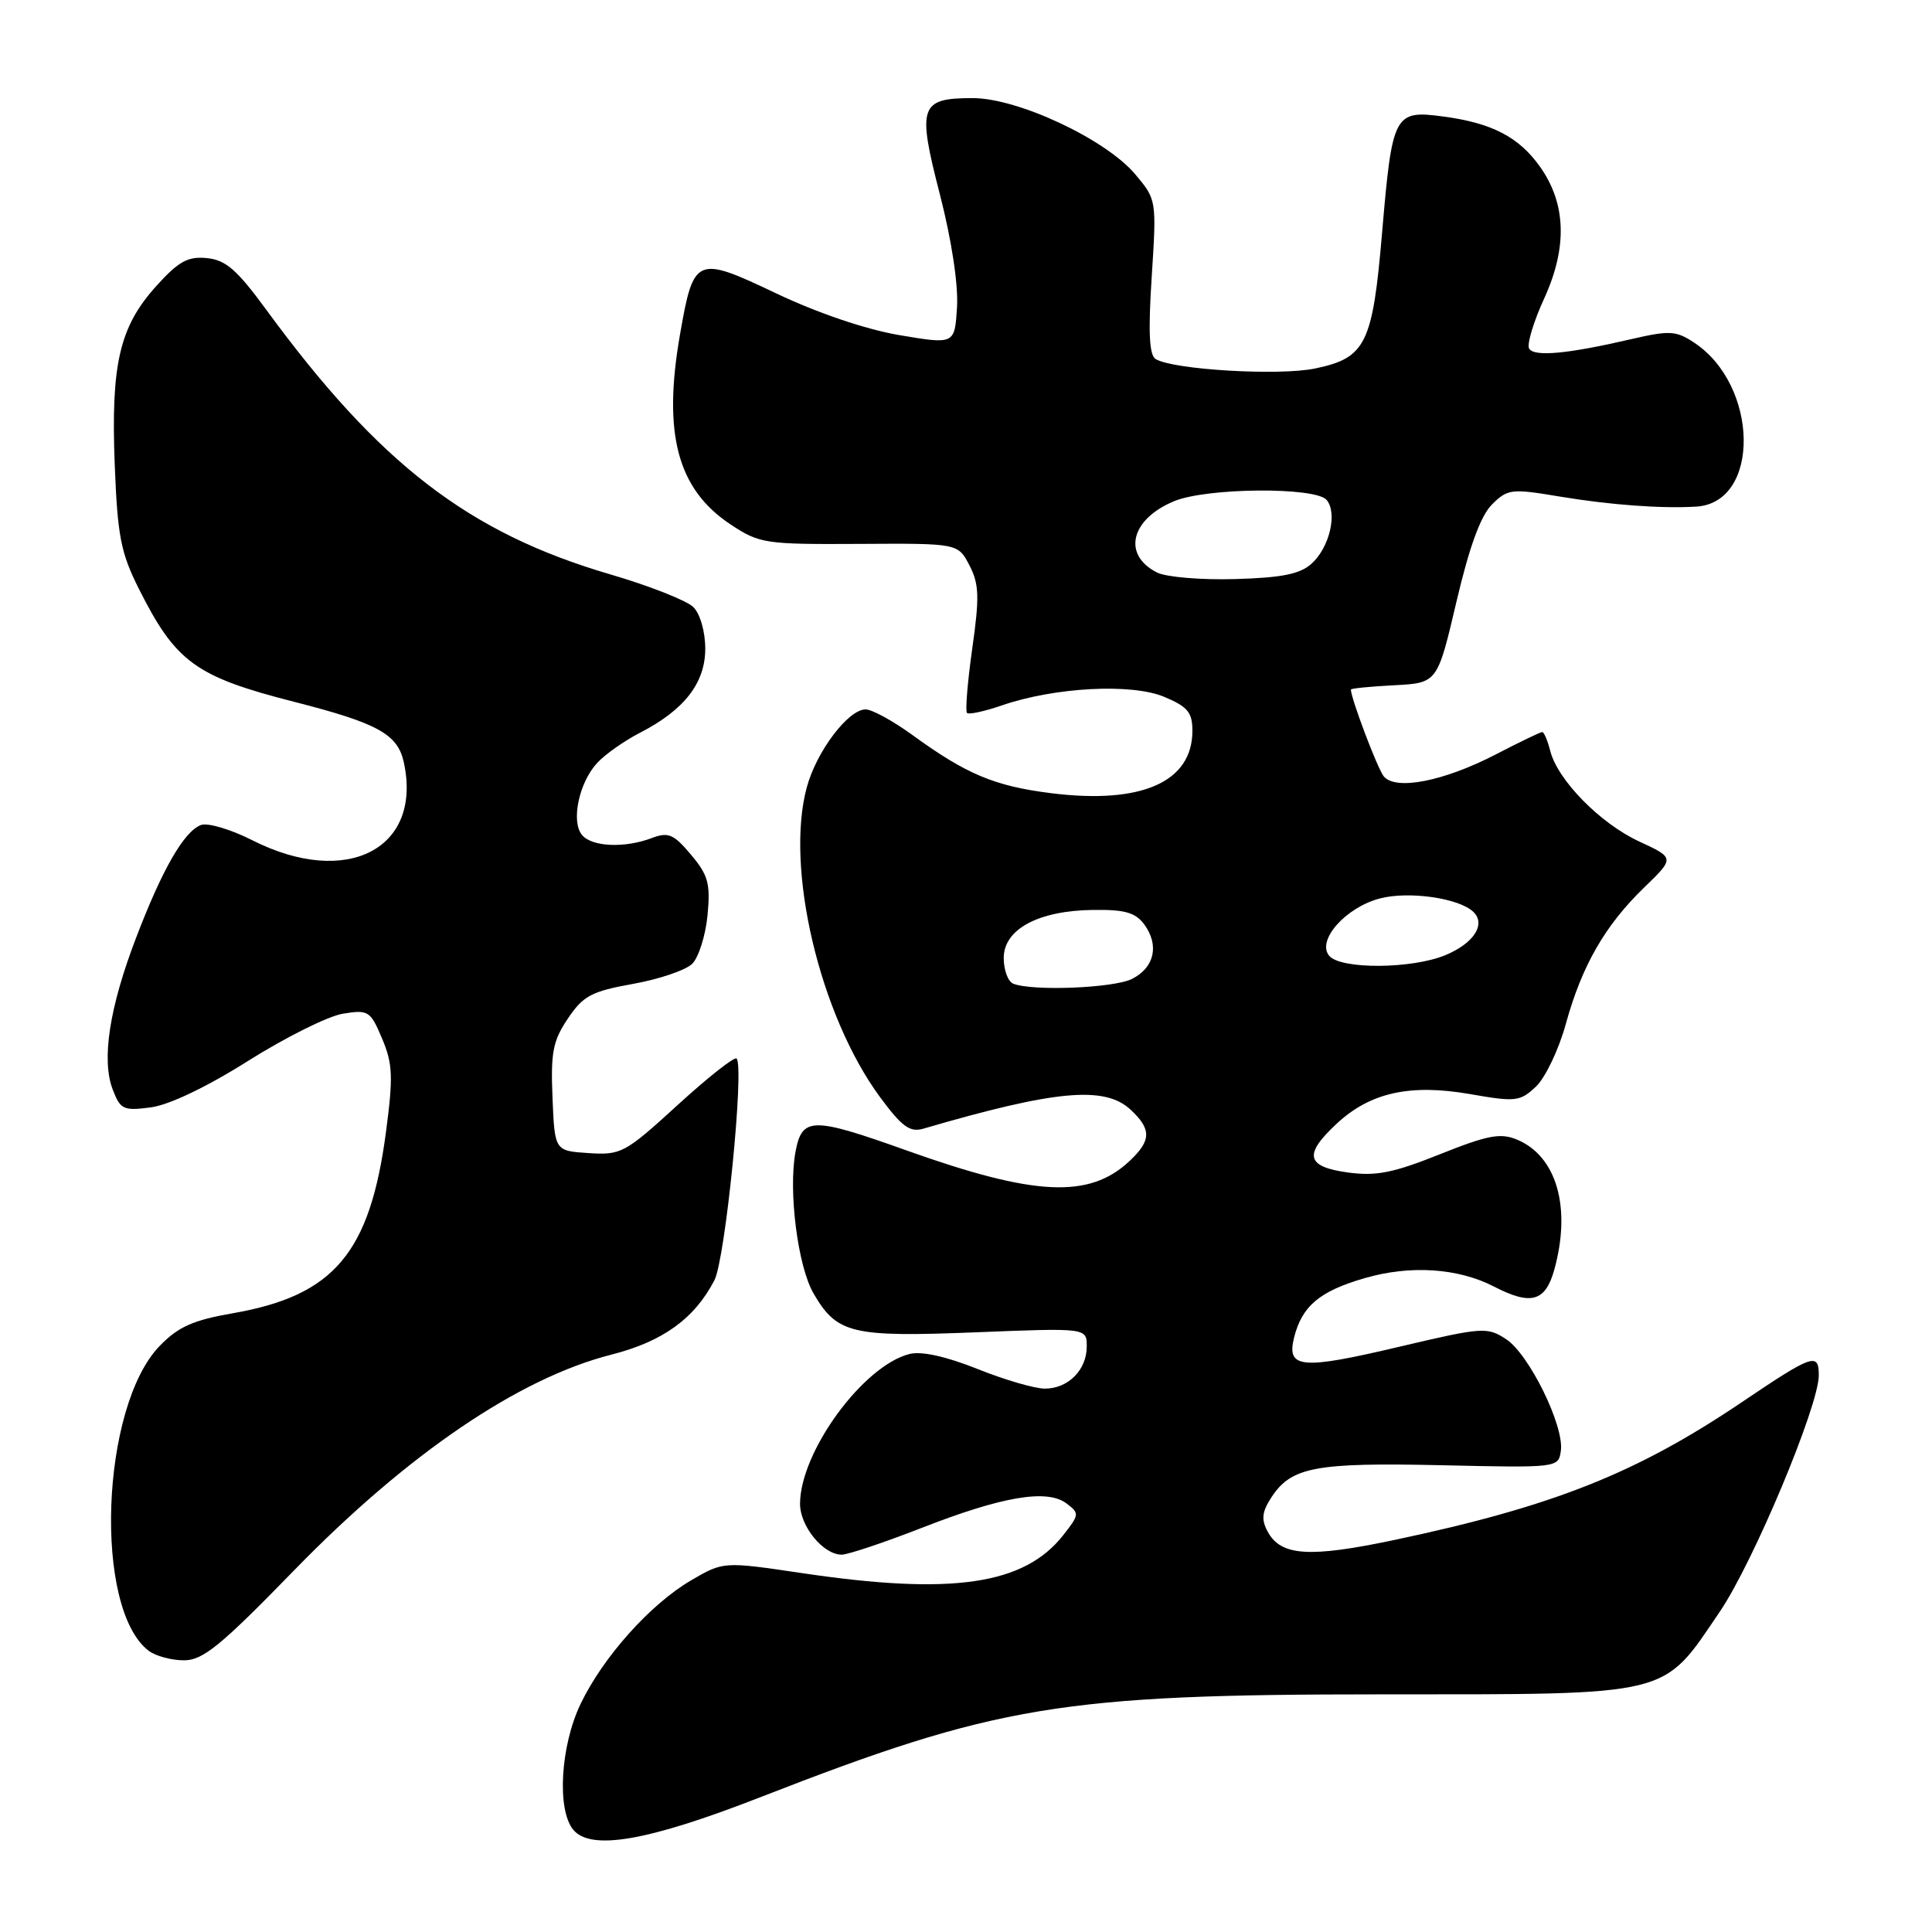 <?xml version="1.0" encoding="UTF-8" standalone="no"?>
<!DOCTYPE svg PUBLIC "-//W3C//DTD SVG 1.1//EN" "http://www.w3.org/Graphics/SVG/1.1/DTD/svg11.dtd" >
<svg xmlns="http://www.w3.org/2000/svg" xmlns:xlink="http://www.w3.org/1999/xlink" version="1.1" viewBox="0 0 256 256">
 <g >
 <path fill="currentColor"
d=" M 100.67 238.17 C 132.07 225.93 140.63 224.51 183.07 224.51 C 221.88 224.50 220.18 224.91 227.90 213.53 C 232.33 207.00 241.00 186.29 241.00 182.24 C 241.00 179.17 240.21 179.44 230.75 185.83 C 216.82 195.22 205.82 199.59 184.88 204.03 C 173.48 206.44 169.71 206.20 167.96 202.92 C 167.10 201.32 167.22 200.31 168.48 198.39 C 171.11 194.38 174.29 193.78 191.00 194.15 C 206.45 194.50 206.50 194.49 206.82 192.24 C 207.29 188.96 202.62 179.45 199.57 177.45 C 197.05 175.80 196.46 175.85 185.42 178.45 C 172.44 181.52 170.45 181.35 171.47 177.24 C 172.52 173.06 174.83 171.10 180.83 169.36 C 186.88 167.60 193.20 168.02 197.97 170.48 C 202.86 173.01 204.77 172.48 205.95 168.25 C 208.23 160.01 206.27 153.18 201.00 151.00 C 198.81 150.09 197.11 150.42 190.78 152.95 C 184.60 155.42 182.34 155.87 178.60 155.36 C 173.07 154.60 172.70 153.01 177.09 148.92 C 181.53 144.77 186.82 143.59 194.77 144.97 C 200.84 146.03 201.41 145.97 203.52 143.98 C 204.76 142.82 206.54 139.08 207.48 135.68 C 209.60 127.97 212.67 122.62 217.87 117.59 C 221.91 113.68 221.91 113.68 217.20 111.50 C 212.02 109.10 206.38 103.35 205.41 99.48 C 205.06 98.12 204.59 97.00 204.35 97.00 C 204.11 97.00 201.35 98.33 198.21 99.96 C 191.30 103.54 184.87 104.79 183.34 102.85 C 182.50 101.78 179.00 92.52 179.00 91.37 C 179.00 91.22 181.58 90.96 184.73 90.80 C 190.46 90.50 190.46 90.50 192.98 79.76 C 194.70 72.42 196.20 68.33 197.70 66.84 C 199.78 64.78 200.25 64.72 206.70 65.80 C 213.31 66.90 220.16 67.41 224.75 67.13 C 233.31 66.62 233.09 51.04 224.44 45.37 C 222.07 43.81 221.20 43.77 216.14 44.94 C 207.74 46.89 203.31 47.31 202.62 46.20 C 202.29 45.66 203.19 42.64 204.63 39.51 C 207.71 32.76 207.52 26.95 204.05 22.08 C 201.26 18.15 197.67 16.29 191.25 15.44 C 184.73 14.57 184.48 15.04 183.13 30.88 C 181.88 45.59 180.97 47.42 174.29 48.82 C 169.50 49.83 155.42 48.99 153.12 47.57 C 152.28 47.05 152.13 43.98 152.61 36.66 C 153.26 26.51 153.25 26.45 150.43 23.10 C 146.52 18.45 134.89 13.00 128.90 13.00 C 121.87 13.00 121.51 14.03 124.54 25.76 C 126.10 31.83 126.99 37.71 126.81 40.70 C 126.50 45.64 126.50 45.64 119.20 44.41 C 114.73 43.65 108.38 41.50 102.84 38.87 C 92.22 33.82 91.91 33.96 90.09 44.40 C 87.81 57.52 89.77 64.83 96.83 69.51 C 100.65 72.03 101.37 72.14 113.88 72.07 C 126.94 71.99 126.94 71.99 128.46 74.92 C 129.74 77.40 129.80 79.09 128.83 85.93 C 128.20 90.38 127.89 94.22 128.13 94.47 C 128.38 94.71 130.47 94.26 132.78 93.46 C 139.77 91.06 149.92 90.52 154.25 92.33 C 157.38 93.64 158.00 94.39 158.00 96.84 C 158.00 103.63 151.25 106.60 139.27 105.10 C 131.78 104.16 128.04 102.59 120.87 97.37 C 118.32 95.52 115.54 94.00 114.70 94.00 C 112.40 94.00 108.20 99.55 106.91 104.30 C 104.00 114.97 108.61 134.49 116.59 145.35 C 119.50 149.29 120.56 150.07 122.33 149.56 C 139.85 144.44 146.38 143.84 149.81 147.04 C 152.60 149.64 152.57 151.12 149.66 153.85 C 144.32 158.86 137.12 158.51 120.04 152.41 C 107.61 147.97 106.28 147.99 105.41 152.61 C 104.44 157.81 105.71 167.82 107.81 171.41 C 110.91 176.73 112.86 177.19 129.25 176.54 C 144.00 175.95 144.00 175.95 144.00 178.41 C 144.00 181.53 141.54 184.00 138.44 184.00 C 137.11 184.00 133.09 182.83 129.51 181.39 C 125.36 179.73 122.09 179.01 120.52 179.41 C 114.38 180.95 106.03 192.36 106.01 199.25 C 106.00 202.23 109.08 206.00 111.52 206.00 C 112.36 206.00 117.10 204.41 122.06 202.48 C 132.79 198.28 138.74 197.27 141.31 199.21 C 143.05 200.51 143.03 200.69 140.89 203.41 C 135.70 210.01 126.16 211.40 106.30 208.45 C 95.85 206.90 95.85 206.90 91.53 209.43 C 86.15 212.59 79.90 219.58 76.93 225.78 C 74.26 231.35 73.77 239.81 75.96 242.45 C 78.29 245.26 85.84 243.95 100.67 238.17 Z  M 38.94 208.11 C 53.94 192.69 68.75 182.61 81.00 179.50 C 87.82 177.76 92.00 174.75 94.66 169.65 C 96.11 166.88 98.66 141.33 97.60 140.26 C 97.32 139.98 93.81 142.75 89.79 146.42 C 82.82 152.79 82.30 153.07 78.00 152.79 C 73.50 152.50 73.50 152.50 73.21 145.46 C 72.96 139.45 73.26 137.91 75.25 134.96 C 77.28 131.94 78.38 131.36 83.88 130.37 C 87.35 129.75 90.88 128.55 91.73 127.70 C 92.58 126.85 93.49 123.96 93.75 121.28 C 94.15 117.09 93.85 115.97 91.56 113.25 C 89.26 110.52 88.56 110.22 86.38 111.04 C 82.79 112.41 78.43 112.22 77.12 110.64 C 75.63 108.85 76.72 103.67 79.15 101.07 C 80.21 99.93 82.75 98.15 84.79 97.10 C 90.67 94.08 93.45 90.50 93.45 85.96 C 93.45 83.71 92.78 81.35 91.88 80.45 C 91.01 79.58 86.04 77.62 80.84 76.10 C 62.10 70.61 50.25 61.49 35.25 41.00 C 31.40 35.74 29.90 34.44 27.41 34.20 C 24.89 33.95 23.66 34.63 20.72 37.89 C 15.84 43.29 14.69 48.23 15.20 61.50 C 15.57 71.02 16.00 73.24 18.39 78.00 C 23.28 87.74 25.91 89.66 39.00 93.00 C 50.04 95.82 52.68 97.27 53.50 100.98 C 56.02 112.47 45.96 117.67 33.46 111.35 C 30.58 109.89 27.51 108.98 26.62 109.32 C 24.38 110.18 21.51 115.16 18.04 124.24 C 14.49 133.50 13.42 140.44 14.94 144.38 C 15.96 147.03 16.36 147.21 20.01 146.73 C 22.44 146.40 27.46 144.00 32.93 140.54 C 37.86 137.44 43.49 134.63 45.44 134.32 C 48.81 133.77 49.08 133.94 50.63 137.62 C 52.04 140.96 52.11 142.67 51.15 149.95 C 49.03 166.04 44.27 171.67 30.86 174.01 C 25.57 174.93 23.61 175.81 21.16 178.34 C 13.33 186.42 12.37 213.21 19.72 218.75 C 20.64 219.44 22.73 220.00 24.38 220.00 C 26.89 220.00 29.24 218.08 38.94 208.11 Z  M 134.25 130.34 C 133.56 130.06 133.00 128.53 133.00 126.94 C 133.00 123.13 137.58 120.66 144.83 120.57 C 149.05 120.51 150.46 120.92 151.62 122.49 C 153.64 125.25 152.97 128.21 150.00 129.71 C 147.58 130.93 136.79 131.36 134.25 130.34 Z  M 176.12 126.64 C 174.44 124.62 178.27 120.27 182.80 119.06 C 186.66 118.03 193.41 119.01 195.26 120.86 C 196.90 122.50 195.28 124.99 191.55 126.55 C 187.09 128.41 177.63 128.47 176.12 126.64 Z  M 153.31 75.86 C 148.69 73.52 149.80 68.82 155.55 66.42 C 159.86 64.61 174.34 64.50 175.79 66.25 C 177.24 68.00 176.17 72.54 173.79 74.69 C 172.26 76.07 169.87 76.55 163.65 76.73 C 159.16 76.86 154.51 76.47 153.31 75.86 Z "/>
</g>
</svg>